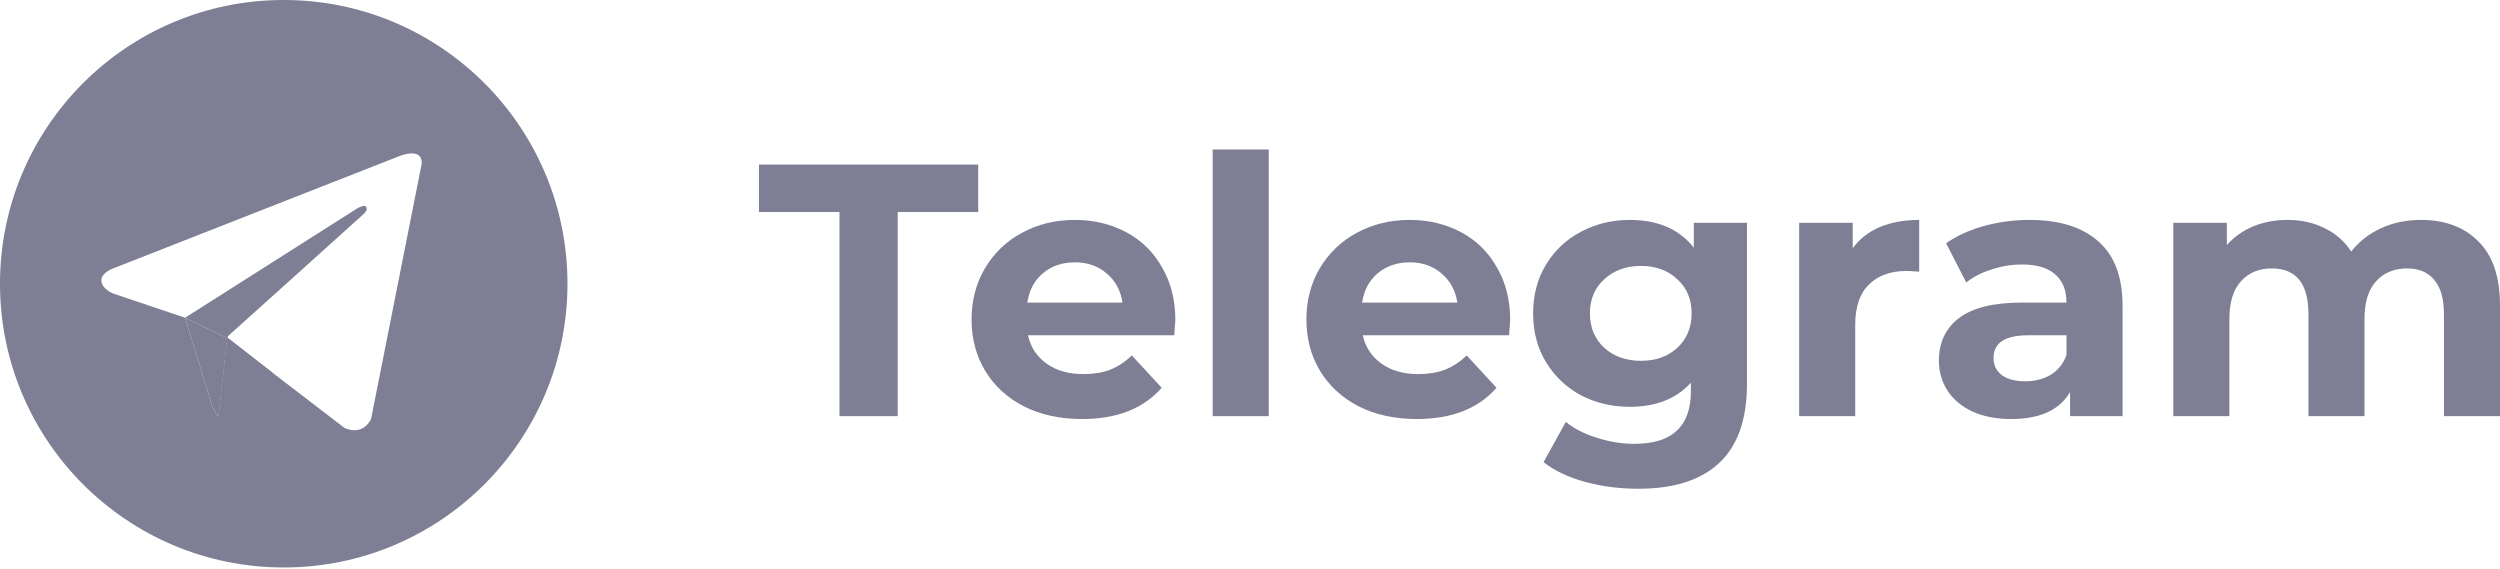 <svg width="180" height="41" viewBox="0 0 180 41" fill="none" xmlns="http://www.w3.org/2000/svg">
<path d="M60.443 15.265H54.647V11.849H70.432V15.265H64.635V29.963H60.443V15.265Z" fill="#7E7E94"/>
<path d="M84.625 23.054C84.625 23.105 84.599 23.468 84.547 24.141H74.015C74.205 25.003 74.653 25.685 75.361 26.185C76.068 26.685 76.948 26.935 78 26.935C78.725 26.935 79.363 26.832 79.915 26.625C80.484 26.401 81.01 26.055 81.493 25.59L83.641 27.919C82.33 29.419 80.415 30.17 77.897 30.17C76.327 30.17 74.938 29.868 73.73 29.264C72.523 28.643 71.591 27.789 70.936 26.702C70.28 25.616 69.952 24.382 69.952 23.002C69.952 21.639 70.272 20.414 70.91 19.327C71.565 18.223 72.454 17.369 73.575 16.766C74.714 16.145 75.982 15.834 77.379 15.834C78.742 15.834 79.975 16.127 81.079 16.714C82.184 17.3 83.046 18.146 83.667 19.25C84.305 20.337 84.625 21.605 84.625 23.054ZM77.405 18.887C76.491 18.887 75.723 19.146 75.102 19.664C74.481 20.181 74.101 20.889 73.963 21.786H80.821C80.683 20.906 80.303 20.207 79.682 19.69C79.061 19.155 78.302 18.887 77.405 18.887Z" fill="#7E7E94"/>
<path d="M87.312 10.762H91.349V29.963H87.312V10.762Z" fill="#7E7E94"/>
<path d="M108.733 23.054C108.733 23.105 108.707 23.468 108.655 24.141H98.123C98.313 25.003 98.761 25.685 99.469 26.185C100.176 26.685 101.056 26.935 102.108 26.935C102.833 26.935 103.471 26.832 104.023 26.625C104.592 26.401 105.119 26.055 105.602 25.59L107.749 27.919C106.438 29.419 104.523 30.17 102.005 30.17C100.435 30.17 99.046 29.868 97.838 29.264C96.631 28.643 95.699 27.789 95.044 26.702C94.388 25.616 94.061 24.382 94.061 23.002C94.061 21.639 94.38 20.414 95.018 19.327C95.674 18.223 96.562 17.369 97.683 16.766C98.822 16.145 100.09 15.834 101.487 15.834C102.85 15.834 104.084 16.127 105.188 16.714C106.292 17.3 107.154 18.146 107.775 19.25C108.414 20.337 108.733 21.605 108.733 23.054ZM101.513 18.887C100.599 18.887 99.831 19.146 99.21 19.664C98.589 20.181 98.209 20.889 98.071 21.786H104.929C104.791 20.906 104.411 20.207 103.79 19.69C103.169 19.155 102.41 18.887 101.513 18.887Z" fill="#7E7E94"/>
<path d="M125.782 16.041V27.634C125.782 30.187 125.118 32.085 123.79 33.327C122.461 34.569 120.52 35.19 117.967 35.19C116.622 35.19 115.345 35.026 114.137 34.698C112.93 34.371 111.929 33.896 111.136 33.275L112.74 30.377C113.327 30.86 114.068 31.239 114.965 31.515C115.863 31.809 116.76 31.955 117.657 31.955C119.054 31.955 120.081 31.636 120.736 30.998C121.409 30.377 121.745 29.428 121.745 28.151V27.556C120.693 28.712 119.227 29.29 117.346 29.29C116.07 29.29 114.896 29.014 113.827 28.462C112.775 27.893 111.938 27.099 111.317 26.081C110.696 25.064 110.385 23.89 110.385 22.562C110.385 21.234 110.696 20.061 111.317 19.043C111.938 18.025 112.775 17.24 113.827 16.688C114.896 16.119 116.07 15.834 117.346 15.834C119.365 15.834 120.9 16.498 121.952 17.827V16.041H125.782ZM118.148 25.978C119.218 25.978 120.089 25.667 120.762 25.046C121.452 24.408 121.797 23.58 121.797 22.562C121.797 21.544 121.452 20.725 120.762 20.104C120.089 19.465 119.218 19.146 118.148 19.146C117.079 19.146 116.199 19.465 115.509 20.104C114.819 20.725 114.474 21.544 114.474 22.562C114.474 23.58 114.819 24.408 115.509 25.046C116.199 25.667 117.079 25.978 118.148 25.978Z" fill="#7E7E94"/>
<path d="M133.395 17.878C133.878 17.206 134.525 16.697 135.336 16.352C136.164 16.006 137.113 15.834 138.182 15.834V19.56C137.734 19.526 137.432 19.509 137.277 19.509C136.121 19.509 135.215 19.836 134.559 20.492C133.904 21.13 133.576 22.096 133.576 23.39V29.963H129.539V16.041H133.395V17.878Z" fill="#7E7E94"/>
<path d="M146.122 15.834C148.278 15.834 149.935 16.352 151.09 17.387C152.246 18.404 152.824 19.948 152.824 22.019V29.963H149.046V28.229C148.287 29.523 146.872 30.17 144.802 30.17C143.733 30.17 142.801 29.989 142.008 29.627C141.231 29.264 140.636 28.764 140.222 28.126C139.808 27.487 139.601 26.763 139.601 25.952C139.601 24.658 140.084 23.64 141.05 22.898C142.033 22.157 143.543 21.786 145.579 21.786H148.787C148.787 20.906 148.52 20.233 147.985 19.767C147.45 19.284 146.648 19.043 145.579 19.043C144.837 19.043 144.104 19.163 143.379 19.405C142.672 19.629 142.068 19.94 141.568 20.337L140.119 17.516C140.878 16.981 141.783 16.567 142.836 16.274C143.905 15.981 145.001 15.834 146.122 15.834ZM145.812 27.453C146.502 27.453 147.114 27.298 147.649 26.987C148.184 26.659 148.563 26.185 148.787 25.564V24.141H146.019C144.362 24.141 143.534 24.684 143.534 25.771C143.534 26.288 143.733 26.702 144.13 27.013C144.544 27.306 145.104 27.453 145.812 27.453Z" fill="#7E7E94"/>
<path d="M174.307 15.834C176.049 15.834 177.43 16.352 178.447 17.387C179.482 18.404 180 19.94 180 21.993V29.963H175.963V22.614C175.963 21.51 175.73 20.69 175.264 20.155C174.816 19.604 174.169 19.327 173.324 19.327C172.375 19.327 171.624 19.638 171.072 20.259C170.52 20.863 170.244 21.768 170.244 22.976V29.963H166.208V22.614C166.208 20.423 165.328 19.327 163.568 19.327C162.636 19.327 161.895 19.638 161.343 20.259C160.791 20.863 160.515 21.768 160.515 22.976V29.963H156.478V16.041H160.333V17.645C160.851 17.059 161.481 16.61 162.222 16.3C162.982 15.989 163.81 15.834 164.707 15.834C165.69 15.834 166.578 16.032 167.372 16.429C168.166 16.809 168.804 17.369 169.287 18.111C169.856 17.387 170.572 16.826 171.435 16.429C172.314 16.032 173.272 15.834 174.307 15.834Z" fill="#7E7E94"/>
<path d="M19.616 26.831L19.615 26.832L16.285 29.868C16.285 29.868 16.024 30.066 15.74 29.942L16.372 24.35L16.378 24.301" fill="#7E7E94"/>
<path fill-rule="evenodd" clip-rule="evenodd" d="M0 20.429C0 9.146 9.146 0 20.429 0C31.712 0 40.858 9.146 40.858 20.429C40.858 31.712 31.712 40.858 20.429 40.858C9.146 40.858 0 31.712 0 20.429ZM30.37 11.752L26.721 30.149C26.721 30.149 26.211 31.425 24.807 30.813L19.615 26.832L16.394 24.362L16.387 24.357L16.372 24.35L15.74 29.942C15.74 29.942 15.494 29.919 15.188 28.949C14.884 27.988 13.352 22.967 13.325 22.877L8.171 21.142C8.171 21.142 7.38 20.861 7.303 20.249C7.227 19.637 8.196 19.305 8.196 19.305L28.686 11.267C28.686 11.267 30.37 10.527 30.37 11.752Z" fill="#7E7E94"/>
<path d="M15.188 28.949C15.494 29.919 15.74 29.942 15.74 29.942L16.372 24.35L13.325 22.877C13.352 22.967 14.884 27.988 15.188 28.949Z" fill="#7E7E94"/>
<path d="M13.325 22.876L13.325 22.877L16.372 24.35L16.387 24.357L16.394 24.362L16.412 24.203C16.412 24.203 25.751 15.809 26.134 15.451C26.517 15.094 26.389 15.017 26.389 15.017C26.415 14.584 25.7 15.017 25.7 15.017L13.325 22.876Z" fill="#7E7E94"/>
</svg>

